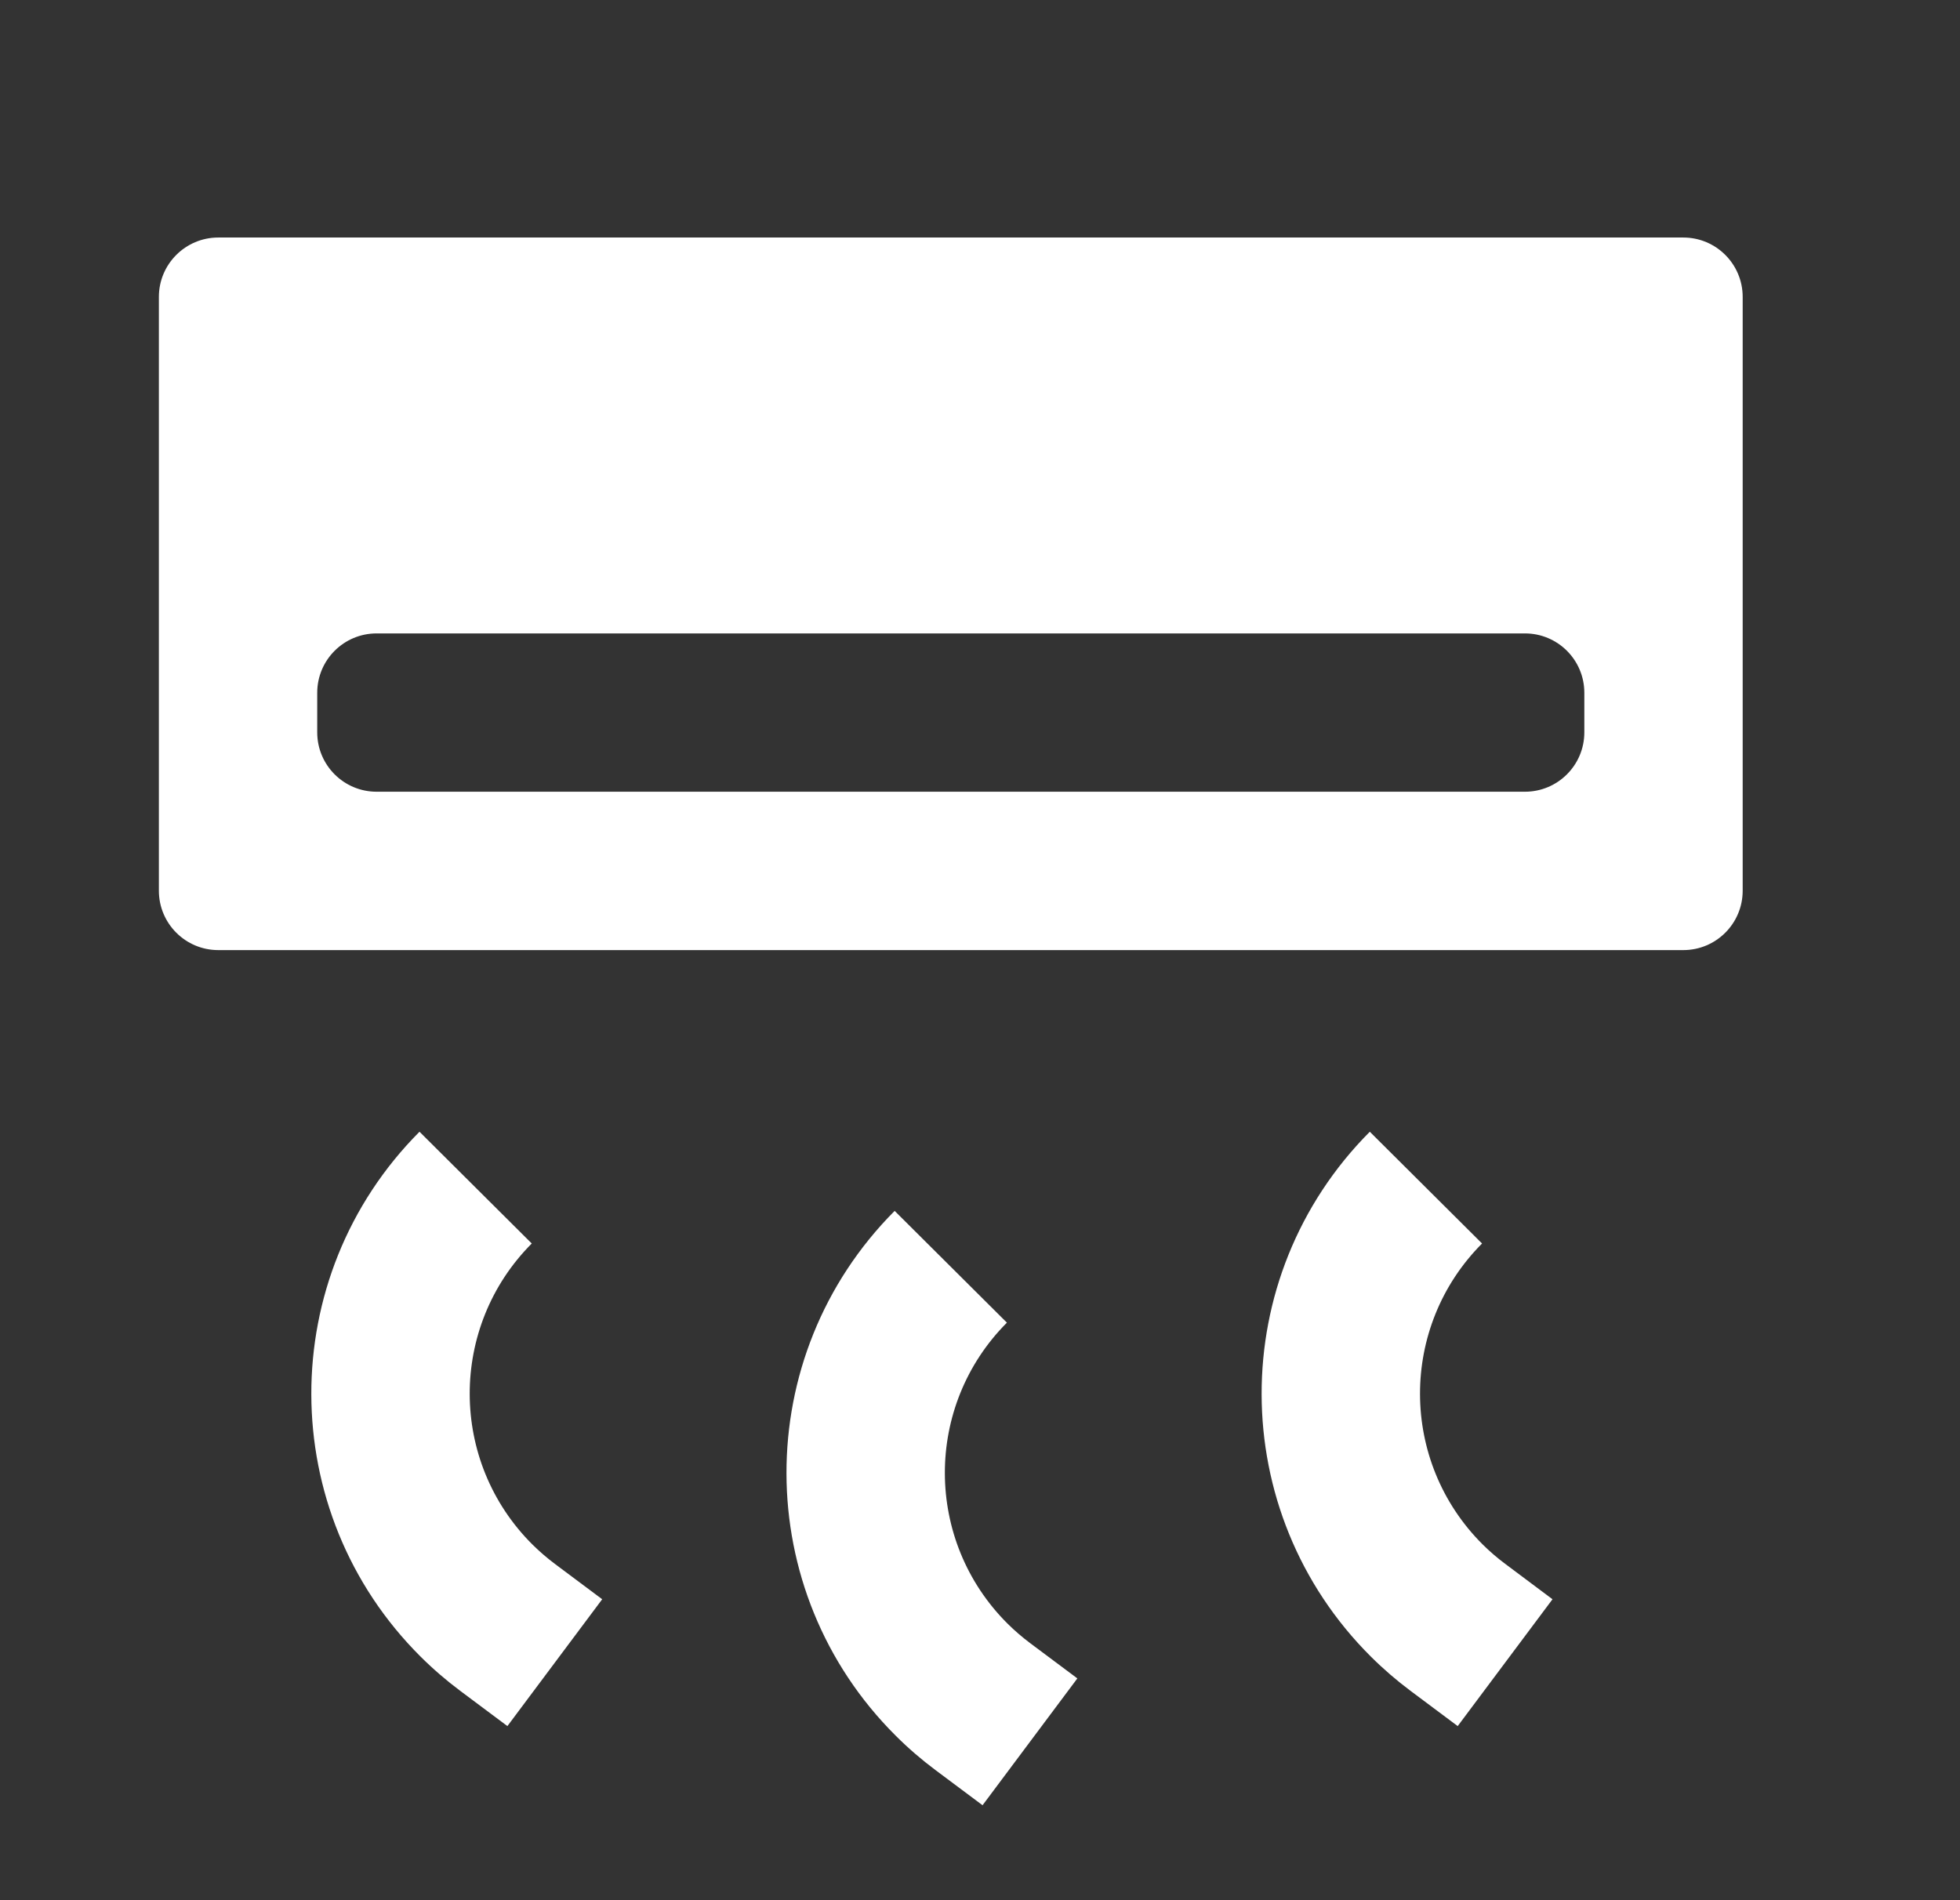 <svg width="33" height="32" viewBox="0 0 33 32" fill="none" xmlns="http://www.w3.org/2000/svg">
<rect x="0" y="0" width="33" height="32" fill="#333333" stroke="none"/>
<path fill-rule="evenodd" clip-rule="evenodd" d="M3.675 4C3.123 4 2.675 4.448 2.675 5V15C2.675 15.552 3.123 16 3.675 16H28.341C28.894 16 29.341 15.552 29.341 15V5C29.341 4.448 28.894 4 28.341 4H3.675ZM6.341 10.667C5.789 10.667 5.341 11.114 5.341 11.667V12.333C5.341 12.886 5.789 13.333 6.341 13.333H25.675C26.227 13.333 26.675 12.886 26.675 12.333V11.667C26.675 11.114 26.227 10.667 25.675 10.667H6.341Z" fill="white"/>
<path fill-rule="evenodd" clip-rule="evenodd" d="M8.953 20.941L7.063 19.059C4.627 21.505 4.636 25.462 7.081 27.898C7.291 28.107 7.515 28.3 7.752 28.477L8.543 29.068L10.139 26.932L9.347 26.34C9.212 26.239 9.083 26.128 8.963 26.009C7.561 24.612 7.556 22.343 8.953 20.941ZM23.063 19.059L24.953 20.941C23.556 22.343 23.561 24.612 24.963 26.009C25.083 26.128 25.212 26.239 25.348 26.34L26.139 26.932L24.543 29.068L23.752 28.477C23.515 28.3 23.291 28.107 23.081 27.898C20.636 25.462 20.627 21.505 23.063 19.059ZM15.063 20.392L16.953 22.274C15.556 23.676 15.561 25.945 16.963 27.342C17.083 27.461 17.212 27.572 17.348 27.674L18.139 28.265L16.543 30.401L15.752 29.81C15.515 29.633 15.291 29.44 15.082 29.231C12.636 26.796 12.627 22.838 15.063 20.392Z" fill="white"/>
</svg>
